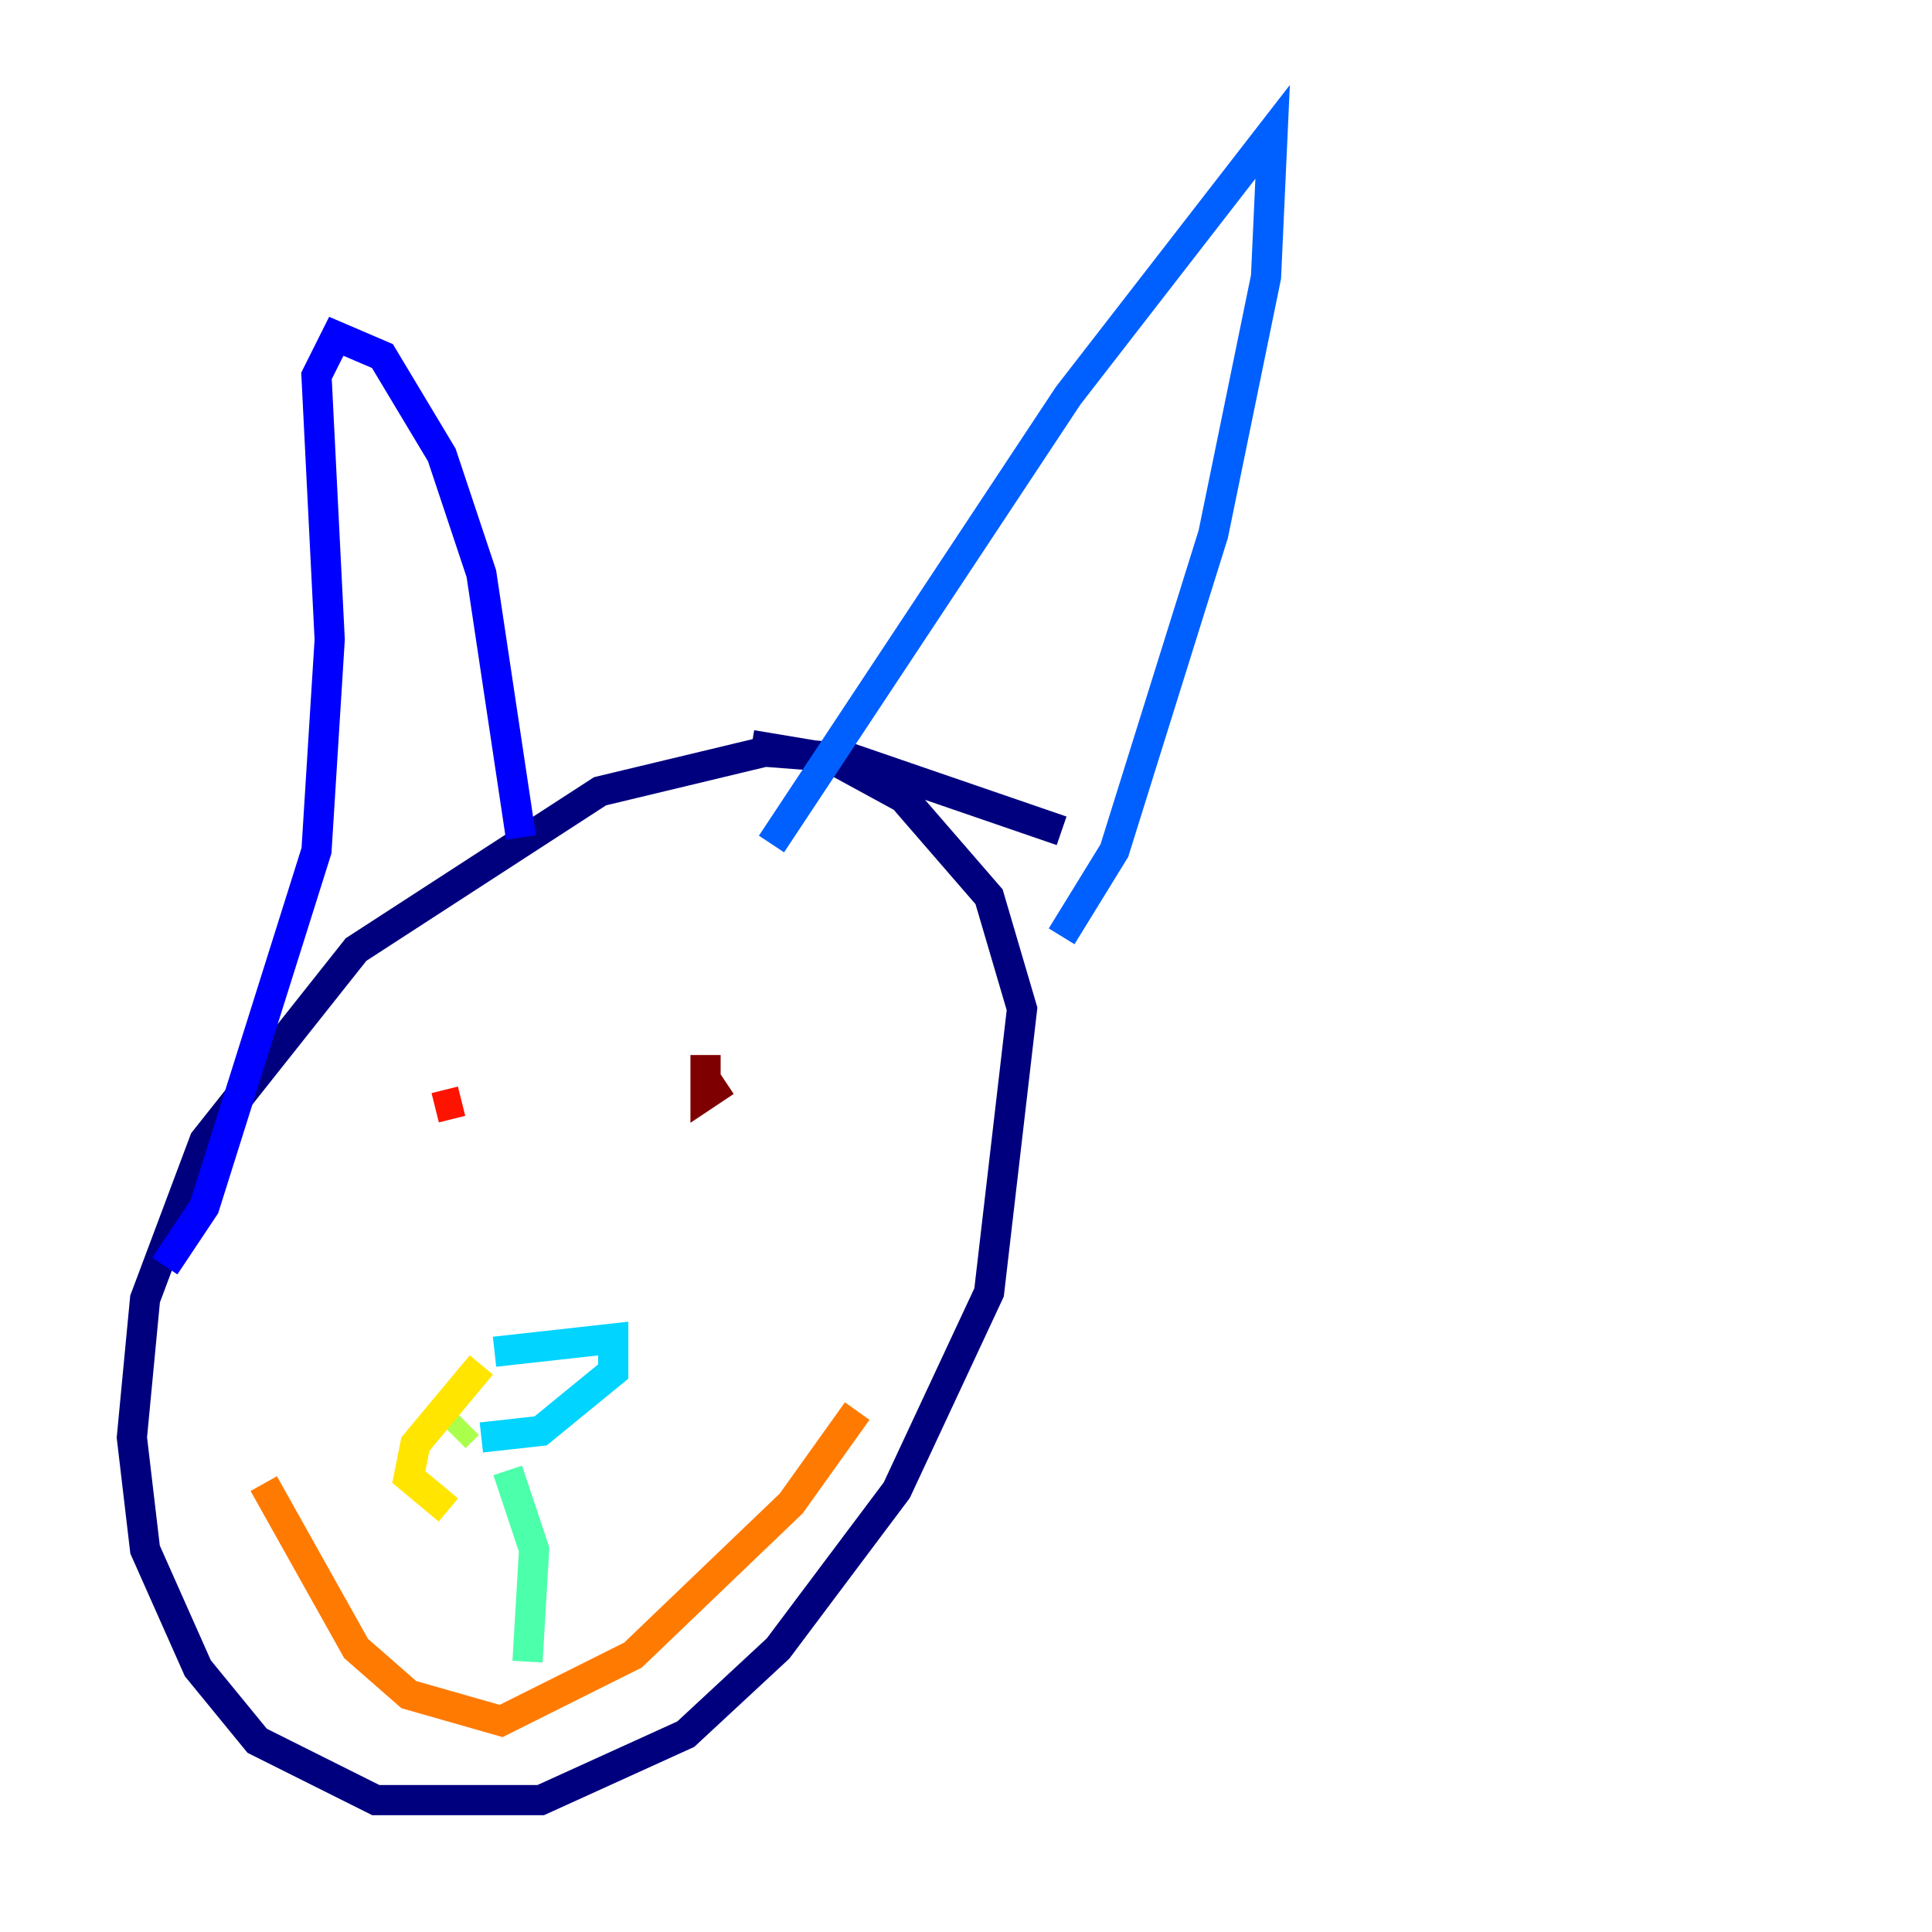<?xml version="1.0" encoding="utf-8" ?>
<svg baseProfile="tiny" height="128" version="1.2" viewBox="0,0,128,128" width="128" xmlns="http://www.w3.org/2000/svg" xmlns:ev="http://www.w3.org/2001/xml-events" xmlns:xlink="http://www.w3.org/1999/xlink"><defs /><polyline fill="none" points="70.335,55.044 56.355,50.239 50.676,49.802 39.754,52.423 23.59,62.908 13.543,75.577 9.611,86.061 8.737,95.236 9.611,102.662 13.106,110.526 17.038,115.331 24.901,119.263 35.822,119.263 45.433,114.894 51.55,109.215 59.413,98.73 65.529,85.625 67.713,66.84 65.529,59.413 59.85,52.86 55.044,50.239 49.802,49.365" stroke="#00007f" stroke-width="2" /><polyline fill="none" points="10.921,83.877 13.543,79.945 20.969,56.355 21.843,42.375 20.969,24.901 22.28,22.28 25.338,23.59 29.27,30.143 31.891,38.007 34.512,55.481" stroke="#0000fe" stroke-width="2" /><polyline fill="none" points="51.113,55.918 70.771,26.212 84.314,8.737 83.877,18.348 80.382,35.386 73.829,56.355 70.335,62.034" stroke="#0060ff" stroke-width="2" /><polyline fill="none" points="32.764,89.556 40.628,88.683 40.628,90.867 35.822,94.799 31.891,95.236" stroke="#00d4ff" stroke-width="2" /><polyline fill="none" points="33.638,97.42 35.386,102.662 34.949,110.089" stroke="#4cffaa" stroke-width="2" /><polyline fill="none" points="30.143,95.236 31.017,94.362" stroke="#aaff4c" stroke-width="2" /><polyline fill="none" points="31.891,90.43 27.522,95.672 27.085,97.857 29.706,100.041" stroke="#ffe500" stroke-width="2" /><polyline fill="none" points="17.474,98.293 23.59,109.215 27.085,112.273 33.201,114.02 41.939,109.652 52.423,99.604 56.792,93.488" stroke="#ff7a00" stroke-width="2" /><polyline fill="none" points="28.833,73.392 30.58,72.956" stroke="#fe1200" stroke-width="2" /><polyline fill="none" points="46.744,69.898 46.744,72.519 48.055,71.645" stroke="#7f0000" stroke-width="2" /></svg>